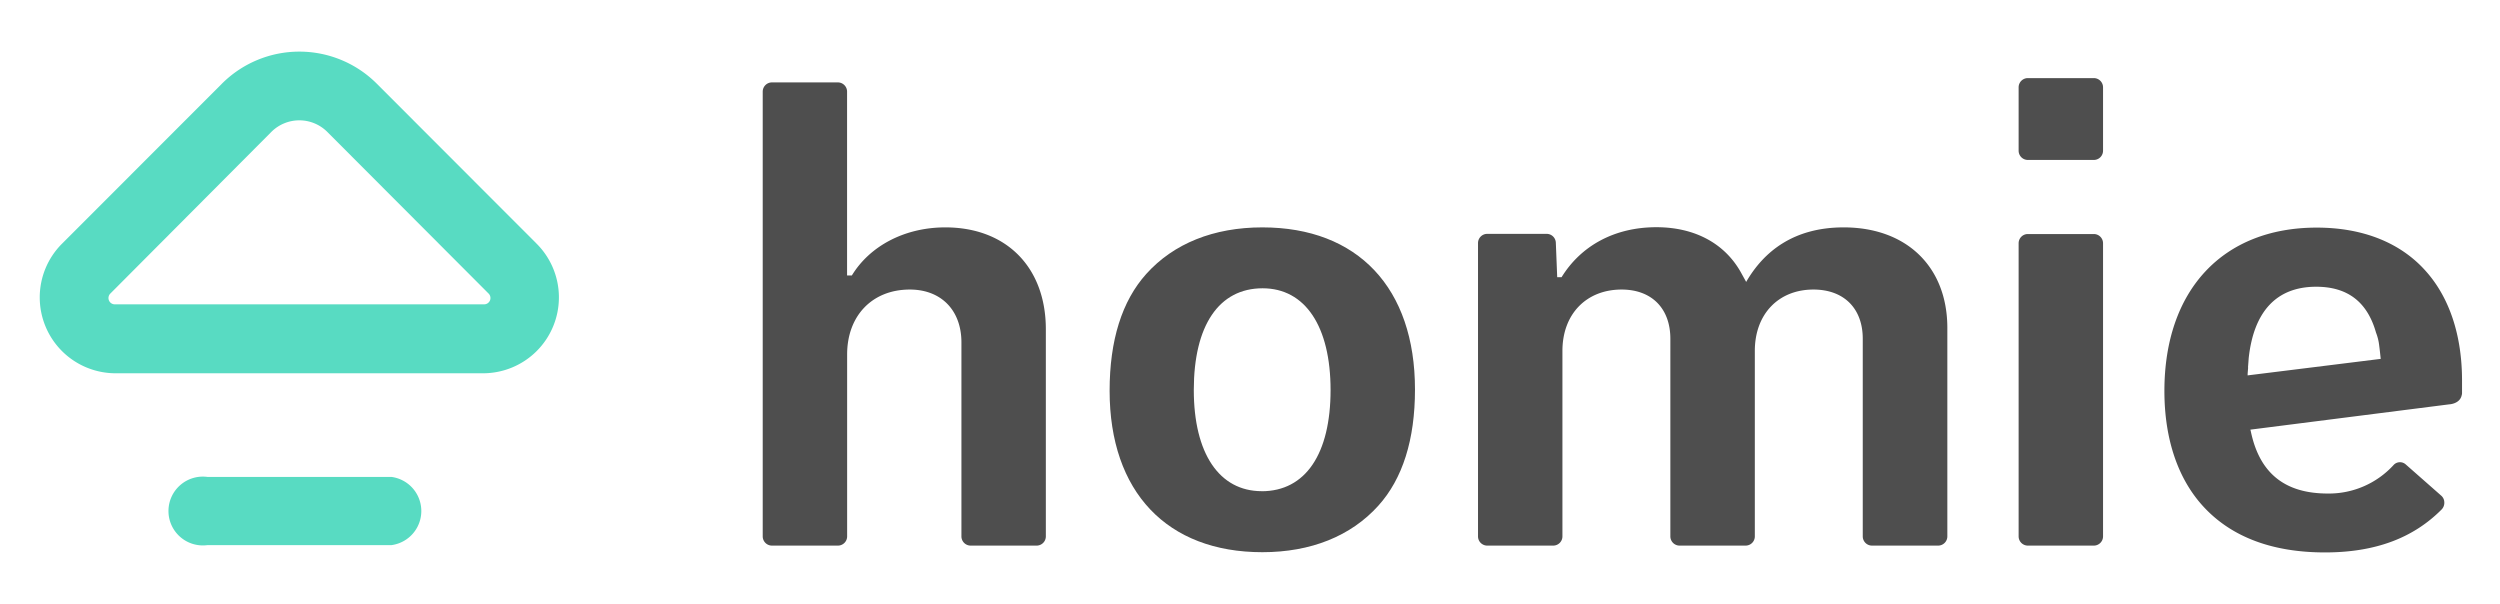 <svg id="Layer_1" data-name="Layer 1" xmlns="http://www.w3.org/2000/svg" viewBox="0 0 435.94 105.29"><defs><style>.cls-1{fill:#58dbc2;}.cls-2{fill:#4e4e4e;}</style></defs><path class="cls-1" d="M68.24,83.16H36.15a6,6,0,1,0,0,11.9H68.24a6,6,0,0,0,0-11.9Z"/><path class="cls-1" d="M93.59,42.51,65.7,14.59a19.1,19.1,0,0,0-27,0L10.8,42.51a13.23,13.23,0,0,0,9.36,22.58H84.23A13.23,13.23,0,0,0,93.59,42.51ZM84.43,53.07H20a1.1,1.1,0,0,1-.77-1.87L47.32,23a6.9,6.9,0,0,1,9.75,0L85.21,51.2A1.1,1.1,0,0,1,84.43,53.07Z"/><path class="cls-2" d="M164.84,39.65c-7.16,0-13.21,3.3-16.3,8.39h-.83V16a1.61,1.61,0,0,0-1.57-1.63H134.56A1.61,1.61,0,0,0,133,16V93.5a1.61,1.61,0,0,0,1.57,1.64h11.58a1.61,1.61,0,0,0,1.57-1.64V61.81c0-6.77,4.39-11.32,10.93-11.32,5.47,0,9,3.62,9,9.22V93.5a1.61,1.61,0,0,0,1.57,1.64h11.58a1.61,1.61,0,0,0,1.57-1.64V57.39C182.36,46.61,175.48,39.65,164.84,39.65Z"/><path class="cls-2" d="M220.12,39.65c-8.47,0-15.47,2.81-20.24,8.12-4.24,4.72-6.39,11.57-6.39,20.36,0,17.64,10,28.16,26.63,28.16,8.46,0,15.45-2.8,20.23-8.11,4.24-4.7,6.39-11.52,6.39-20.26C246.74,50.22,236.78,39.65,220.12,39.65Zm-.1,46c-7.42,0-11.85-6.59-11.85-17.64,0-11.27,4.39-17.74,12-17.74,7.42,0,11.85,6.63,11.85,17.74S227.67,85.66,220,85.66Z"/><path class="cls-2" d="M321.49,39.65c-8.76,0-13.95,4.24-17,9.51l-.85-1.54c-2.82-5.14-8.08-8-14.81-8-7.32,0-13.17,3.26-16.53,8.72l-.76,0-.24-6a1.6,1.6,0,0,0-1.57-1.56H259.3a1.61,1.61,0,0,0-1.57,1.63V93.5a1.61,1.61,0,0,0,1.57,1.64h11.58a1.61,1.61,0,0,0,1.57-1.64V61.18c0-6.39,4.15-10.69,10.32-10.69,5.24,0,8.5,3.29,8.5,8.58V93.5a1.61,1.61,0,0,0,1.57,1.64h11.57A1.61,1.61,0,0,0,306,93.5V61.18c0-6.39,4.11-10.69,10.22-10.69,5.31,0,8.6,3.29,8.6,8.58V93.5a1.61,1.61,0,0,0,1.57,1.64H338a1.61,1.61,0,0,0,1.57-1.64V57.07C339.52,46.49,332.44,39.65,321.49,39.65Z"/><path class="cls-2" d="M365.15,40.81H353.57A1.61,1.61,0,0,0,352,42.44V93.5a1.61,1.61,0,0,0,1.57,1.64h11.58a1.61,1.61,0,0,0,1.57-1.64V42.44A1.61,1.61,0,0,0,365.15,40.81Z"/><path class="cls-2" d="M365.15,13.62H353.57A1.61,1.61,0,0,0,352,15.26v11a1.61,1.61,0,0,0,1.57,1.63h11.58a1.61,1.61,0,0,0,1.57-1.63v-11A1.61,1.61,0,0,0,365.15,13.62Z"/><path class="cls-2" d="M429.32,66.34c0-7.79-2.16-14.38-6.26-19-4.4-5-11-7.65-19.08-7.65-16.38,0-26.56,10.91-26.56,28.48,0,8.48,2.41,15.53,7,20.38,4.87,5.16,11.94,7.78,21,7.78,8.66,0,15.3-2.44,20.31-7.46a1.66,1.66,0,0,0,.5-1.26,1.57,1.57,0,0,0-.54-1.18L419.52,81a1.51,1.51,0,0,0-2.11.06,15.28,15.28,0,0,1-11.5,5c-7.49,0-11.89-3.54-13.41-10.79l-.09-.35,34.66-4.41s1.87-.06,2.19-1.59a1.28,1.28,0,0,0,.06-.34ZM392,64.05l.12-1.6C393,54.28,397,50,403.88,50c5.47,0,8.92,2.63,10.44,8a8.92,8.92,0,0,1,.55,2.21c.11.84.19,1.62.27,2.37l-23.21,2.88c0-.45.06-.9.09-1.37Z"/></svg>